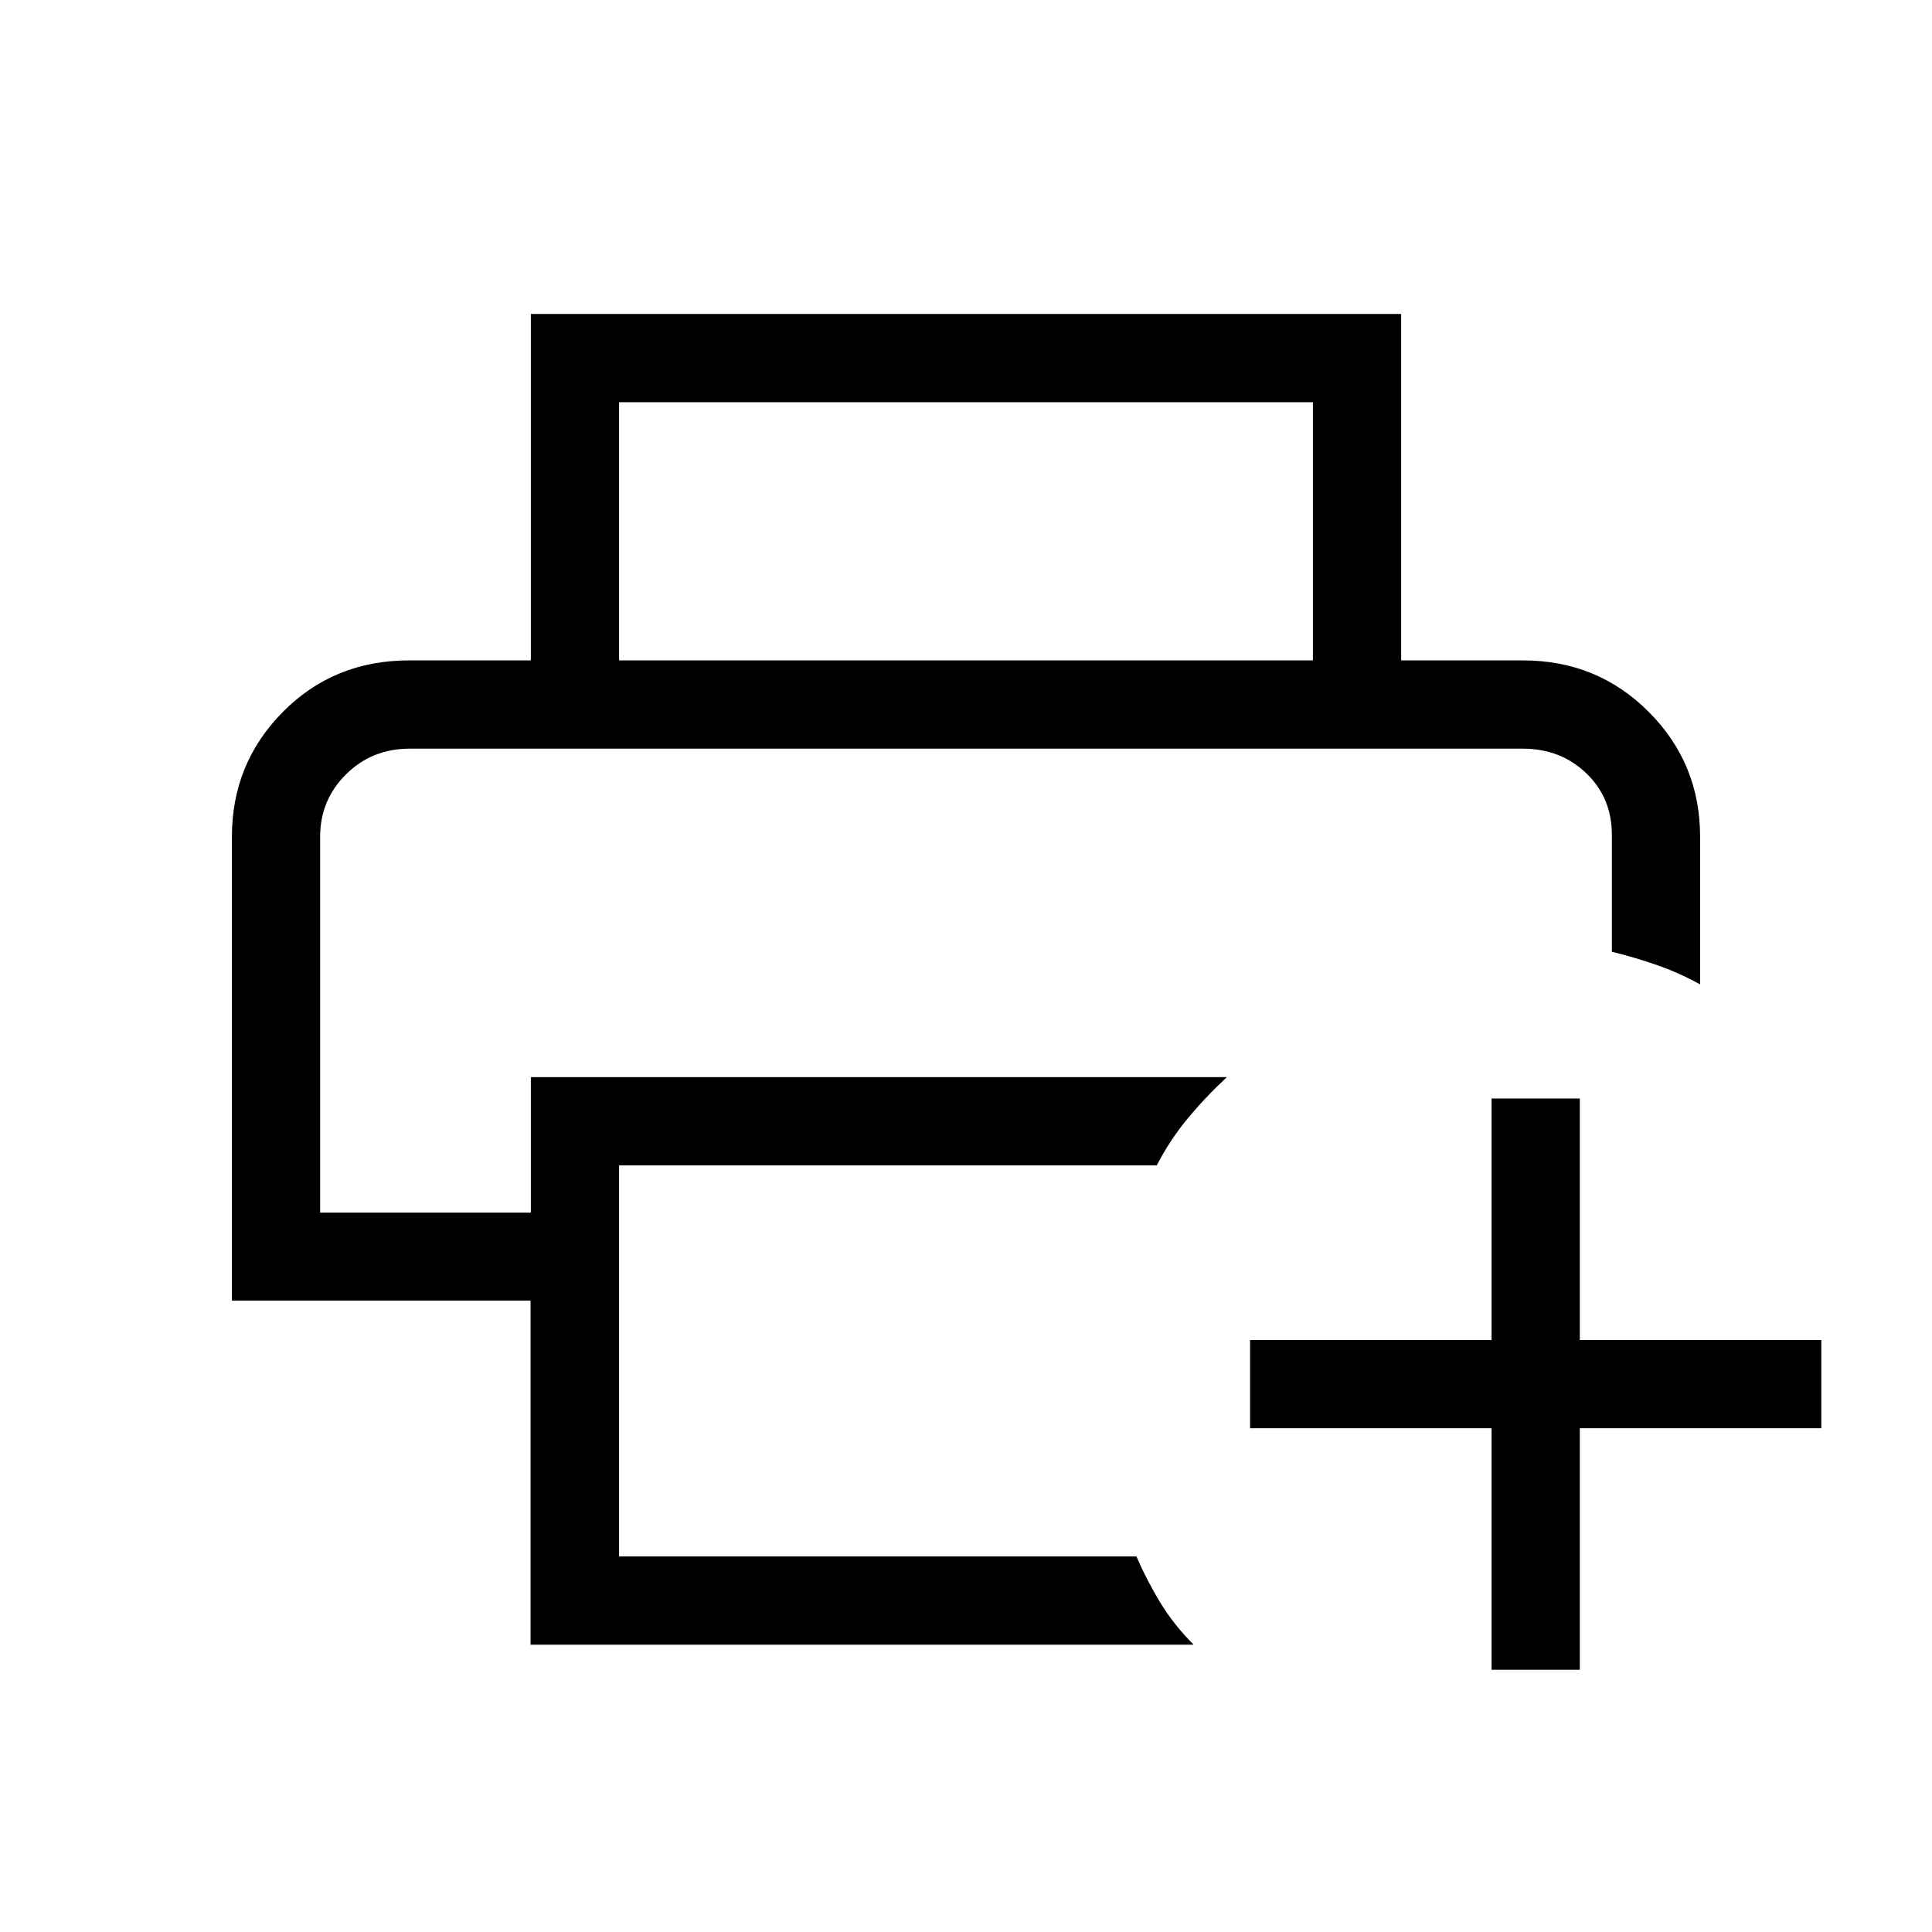 <svg xmlns="http://www.w3.org/2000/svg" height="48" viewBox="0 -960 960 960" width="48"><path d="M741.15-130.31v-120h-120v-43.84h120v-120H785v120h120v43.84H785v120h-43.85ZM159.08-588H800.92 159.08Zm104.54 445.23v-170.98H115.23v-230.48q0-36.47 25.35-62.04 25.34-25.58 62.65-25.58h553.54q36.95 0 62.47 25.58 25.53 25.57 25.53 62.04v73.38q-10.04-5.61-21.2-9.52-11.17-3.91-22.65-6.71v-58.15q0-18.35-12.73-30.56Q775.46-588 756.64-588H203.6q-18.76 0-31.64 12.75-12.88 12.75-12.88 31.02v186.77h104.69v-67.31h345.84q-10.73 10-19.55 20.67-8.83 10.68-15.28 23.18H307.62v194.3h257.06q5.17 11.97 11.91 23.02 6.74 11.05 16.52 20.83H263.62Zm388.76-489.08v-128.3H307.62v128.3h-43.85V-804h432.46v172.15h-43.85Z"/></svg>